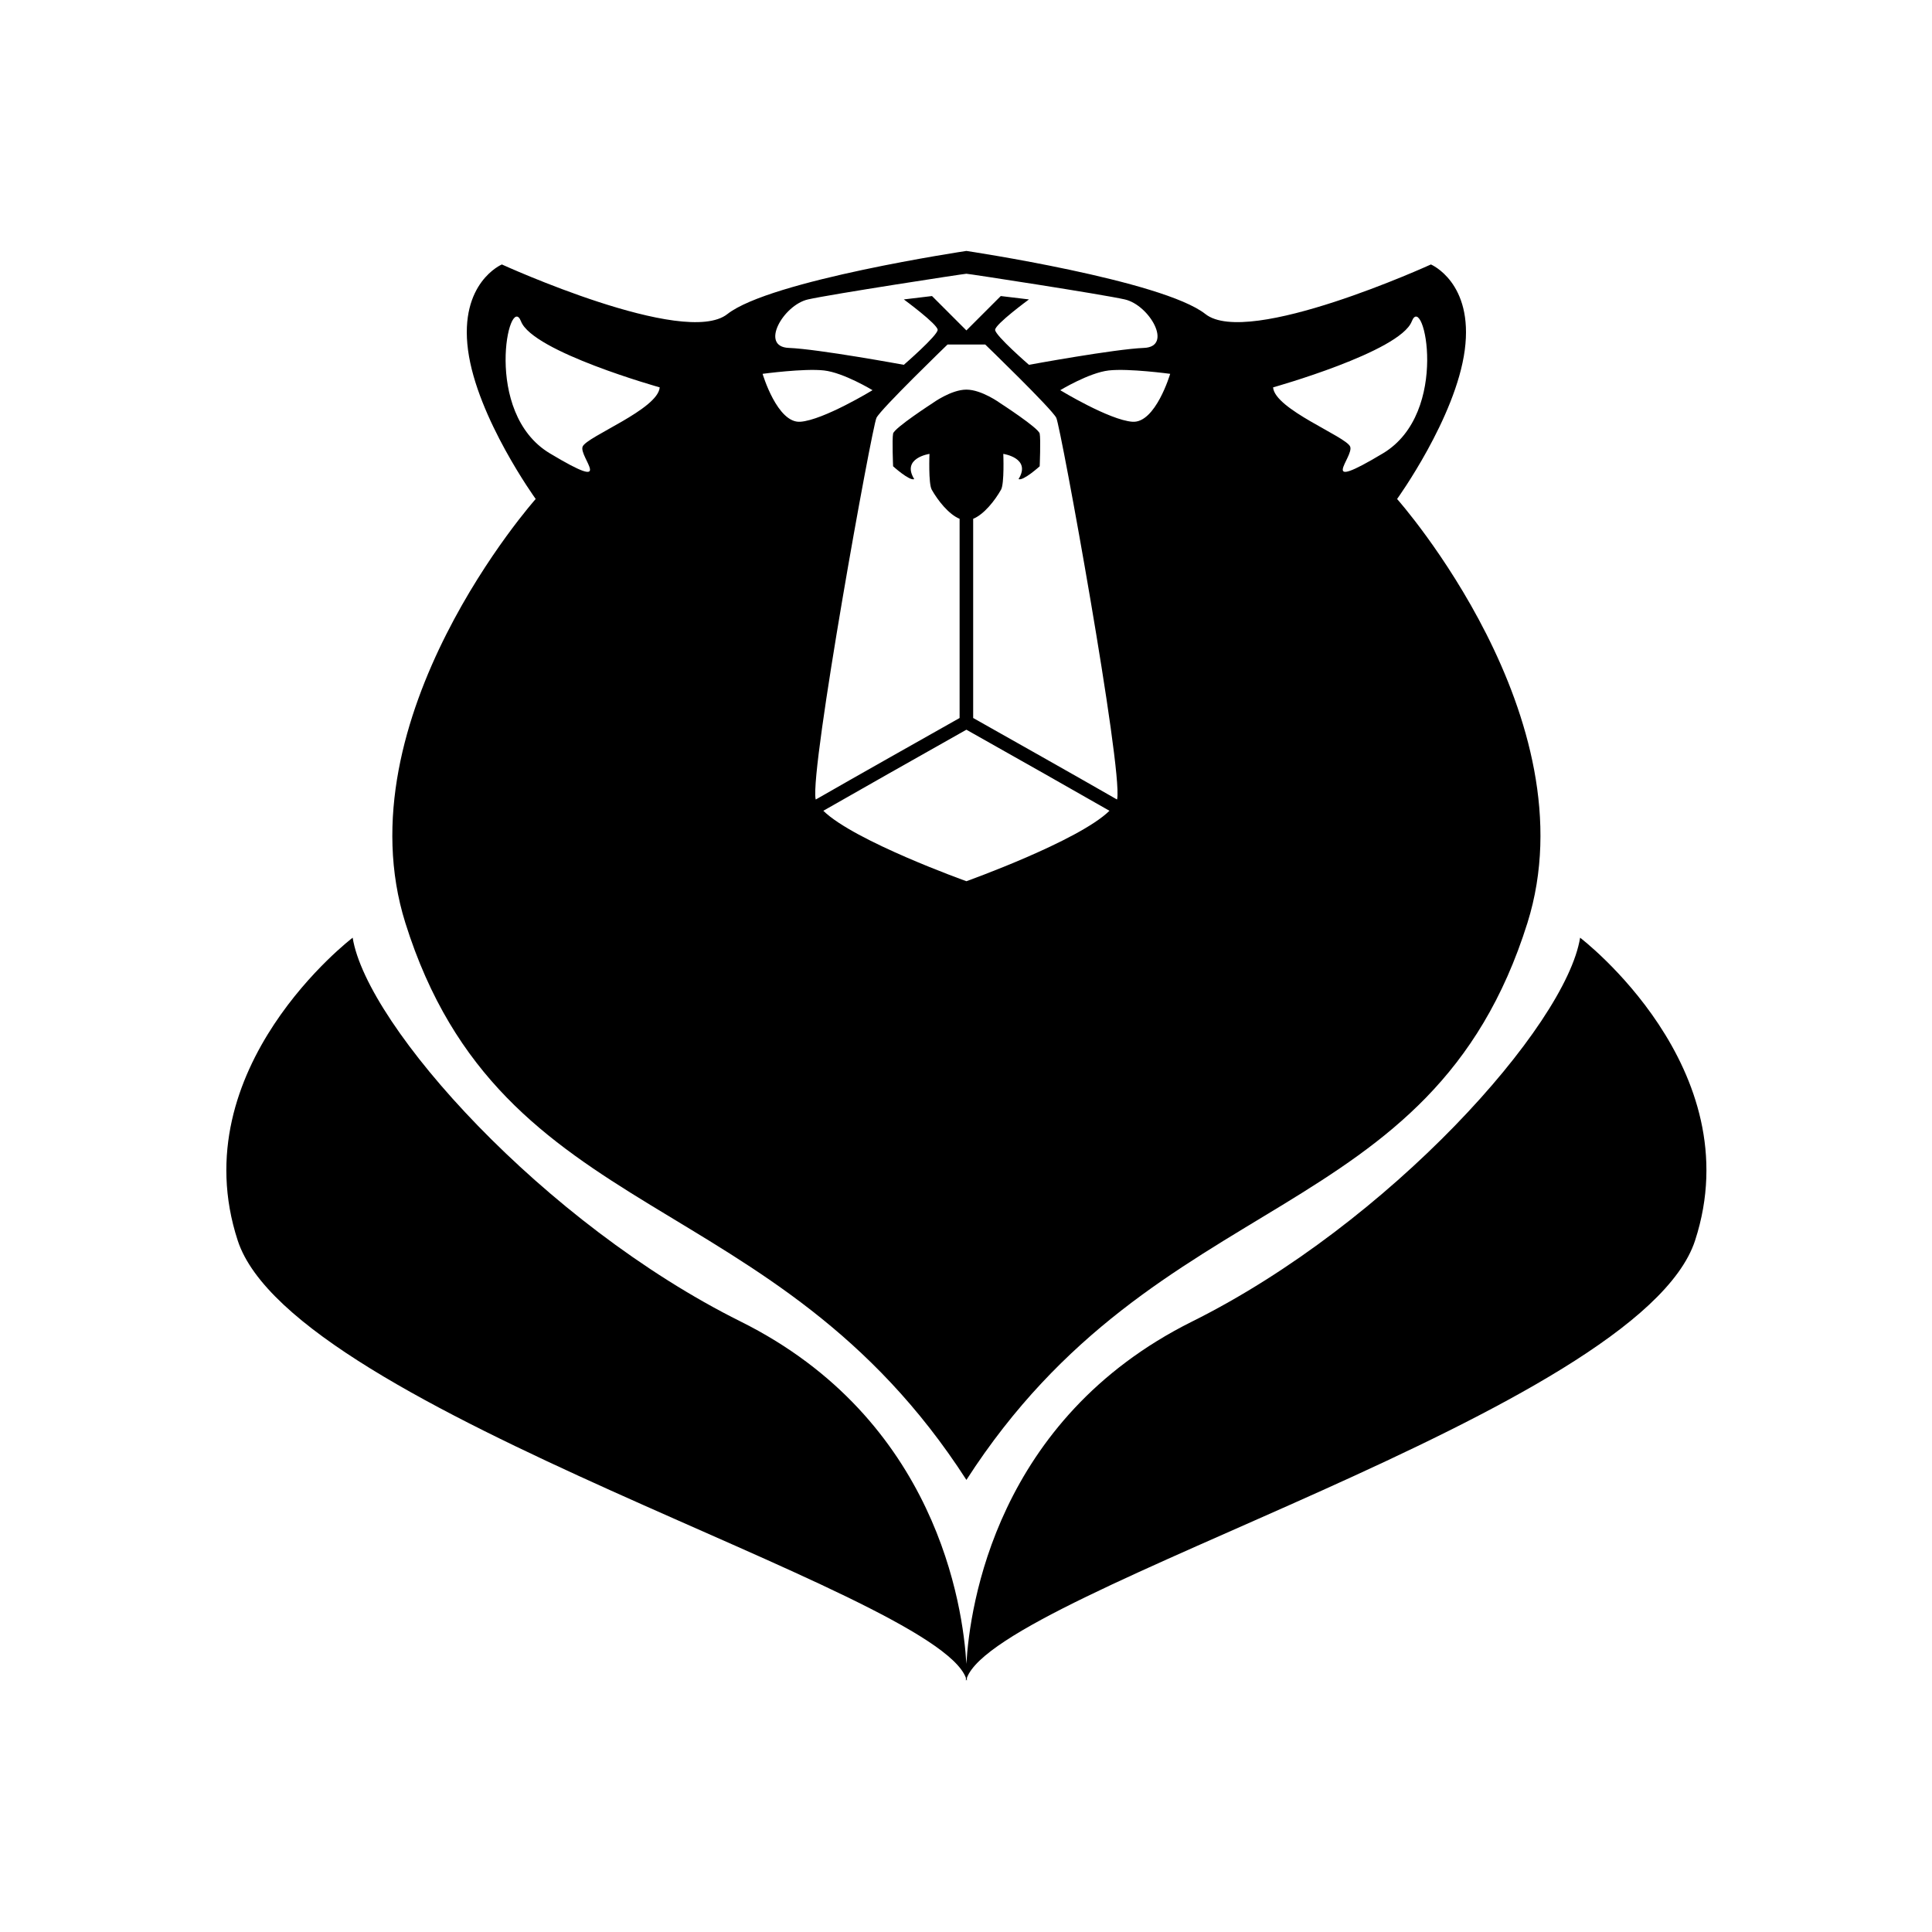 <?xml version="1.0" encoding="utf-8"?>
<!-- Generator: Adobe Illustrator 23.0.0, SVG Export Plug-In . SVG Version: 6.00 Build 0)  -->
<svg version="1.1" id="Capa_1" xmlns="http://www.w3.org/2000/svg" xmlns:xlink="http://www.w3.org/1999/xlink" x="0px" y="0px"
	 viewBox="0 0 1024 1024" style="enable-background:new 0 0 1024 1024;" xml:space="preserve">
<g>
	<path d="M740.49,264.47c0,0,31.07-43.03,35.86-78.88c4.78-35.86-17.93-45.42-17.93-45.42s-96.81,44.22-119.52,26.29
		C616.19,148.54,512.21,133,512.21,133s-103.98,15.54-126.69,33.47C362.81,184.39,266,140.17,266,140.17s-22.71,9.56-17.93,45.42
		c4.78,35.86,35.86,78.88,35.86,78.88s-103.17,116.05-69.08,224.7c51,162.55,195.77,137.45,297.37,295.21
		C613.8,626.62,758.58,651.72,809.57,489.17C843.66,380.52,740.49,264.47,740.49,264.47z M308.82,236.68
		c-2.3,5.38,18.43,25.1-17.42,3.59c-35.86-21.51-21.51-86.05-15.24-69.92c6.27,16.14,73.5,34.96,73.5,34.96
		C348.76,216.96,311.11,231.3,308.82,236.68z M428.26,158.7c11.9-2.71,83.37-13.7,83.95-13.61c0.58-0.09,72.05,10.9,83.95,13.61
		c13.15,2.99,25.7,25.1,10.16,25.7c-15.54,0.6-60.95,8.96-60.95,8.96s-17.93-15.54-17.93-18.53c0-2.99,17.93-16.13,17.93-16.13
		l-14.94-1.79l-18.22,18.22l-18.22-18.22l-14.94,1.79c0,0,17.93,13.15,17.93,16.13c0,2.99-17.93,18.53-17.93,18.53
		s-45.42-8.37-60.95-8.96C402.56,183.8,415.11,161.68,428.26,158.7z M592.13,423.43c-0.02,0.11-0.08,0.22-0.1,0.32
		c-18.65-10.74-61.58-34.95-76.23-43.2V274.98c5.78-2.37,11.51-9.68,14.77-15.44c1.83-3.24,1.2-18.97,1.2-18.97
		s15.03,2.17,8.08,13.37c2.47,1.12,11.21-6.8,11.21-6.8s0.6-14.34,0-17.33c-0.6-2.99-20.92-16.13-20.92-16.13s-9.79-7.17-17.93-7.17
		c-8.14,0-17.93,7.17-17.93,7.17s-20.32,13.15-20.92,16.13c-0.6,2.99,0,17.33,0,17.33s8.74,7.92,11.2,6.8
		c-6.95-11.2,8.08-13.37,8.08-13.37s-0.63,15.73,1.2,18.97c3.26,5.76,8.99,13.07,14.77,15.44v105.58
		c-14.65,8.26-57.58,32.47-76.23,43.2c-0.03-0.11-0.08-0.22-0.1-0.32c-2.99-16.13,29.88-197.21,32.27-201.99
		c2.39-4.78,37.65-38.84,37.65-38.84h10h10c0,0,35.26,34.06,37.65,38.84C562.25,226.23,595.12,407.3,592.13,423.43z M404.19,198.14
		c0,0,22.11-2.99,32.57-1.79c10.46,1.19,25.7,10.46,25.7,10.46s-26,15.84-38.25,16.73C411.96,224.43,404.19,198.14,404.19,198.14z
		 M512.21,467.06c0,0-59.41-21.23-75.83-37.33c15.79-9.06,50.14-28.48,75.83-42.97c25.7,14.48,60.05,33.9,75.83,42.97
		C571.62,445.82,512.21,467.06,512.21,467.06z M600.2,223.54c-12.25-0.9-38.25-16.73-38.25-16.73s15.24-9.26,25.7-10.46
		c10.46-1.2,32.57,1.79,32.57,1.79S612.45,224.43,600.2,223.54z M715.6,236.68c-2.3-5.38-39.95-19.72-40.84-31.37
		c0,0,67.23-18.82,73.5-34.96c6.27-16.13,20.62,48.41-15.24,69.92C697.16,261.78,717.89,242.06,715.6,236.68z"/>
	<path d="M837.49,497c-7.47,46.66-101.03,151.36-205.65,203.44c-104,51.77-117.86,151.17-119.64,181.42
		c-1.78-30.25-15.64-129.65-119.64-181.42C287.95,648.35,194.39,543.66,186.92,497c0,0-90.79,69.04-60.92,160.51
		c29.54,90.47,368.71,185.37,385.95,231.8c0,0.99,0.01,1.52,0.01,1.52c0.05-0.24,0.17-0.5,0.25-0.74c0.07,0.25,0.19,0.5,0.25,0.74
		c0,0,0.01-0.53,0.01-1.52c17.24-46.43,356.41-141.33,385.95-231.8C928.28,566.04,837.49,497,837.49,497z"/>
</g>
</svg>
